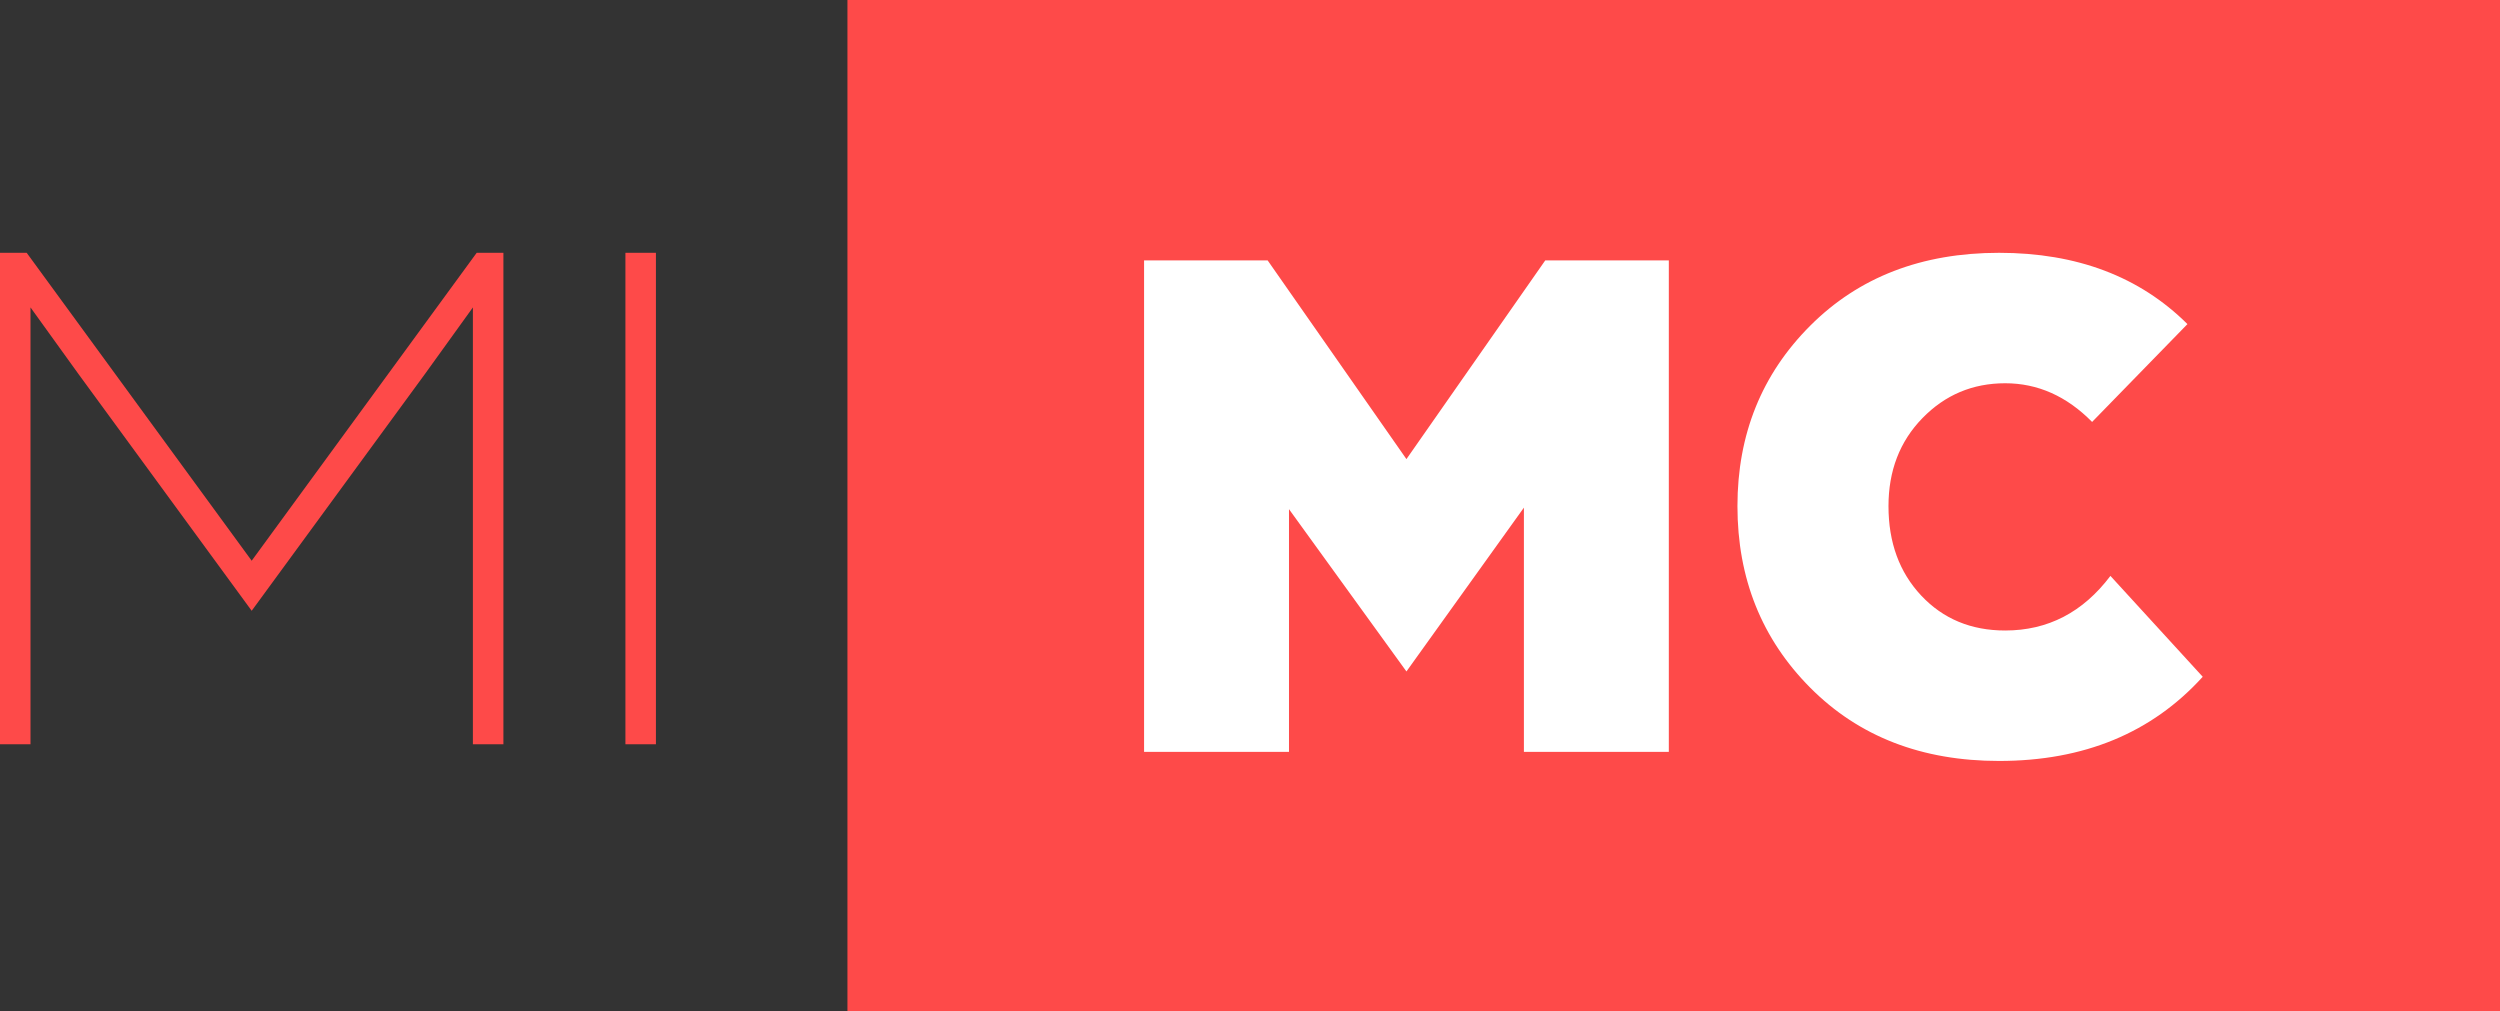 <?xml version="1.0" encoding="UTF-8"?>
<svg width="89px" height="36px" viewBox="0 0 89 36" version="1.1" xmlns="http://www.w3.org/2000/svg" xmlns:xlink="http://www.w3.org/1999/xlink">
    <rect x="0" y="0" width="89" height="36" fill="#333333" stroke="none"/>
    <!-- Generator: Sketch 48.2 (47327) - http://www.bohemiancoding.com/sketch -->
    <title>mimc</title>
    <desc>Created with Sketch.</desc>
    <defs></defs>
    <g id="002---MC---Home---CLIENTES---Sonia" stroke="none" stroke-width="1" fill="none" fill-rule="evenodd" transform="translate(-133, -1162)">
        <g id="Group-7" transform="translate(0, 885)">
            <g id="Group-6" transform="translate(40, 81)">
                <g id="Links---Cards-x4" transform="translate(0, 81)">
                    <g id="desktop/components/card-sm/x4">
                        <g id="card-sm-x4">
                            <g id="img" transform="translate(0, 58)">
                                <g id="mimc" transform="translate(93, 57)">
                                    <g id="MC-miMC-isologo-big">
                                        <rect id="Rectangle-4" fill="#FE4A49" x="30.169" y="0" width="58.831" height="36"></rect>
                                        <path d="M40.729,26.766 L40.729,9.27 L45.128,9.27 L50.069,16.344 L55.011,9.27 L59.41,9.27 L59.41,26.766 L54.251,26.766 L54.251,18.072 L50.069,23.904 L45.888,18.126 L45.888,26.766 L40.729,26.766 Z M75.131,20.502 L78.417,24.093 C76.606,26.091 74.19,27.09 71.167,27.09 C68.415,27.09 66.175,26.221 64.447,24.485 C62.718,22.748 61.853,20.592 61.853,18.018 C61.853,15.462 62.718,13.32 64.447,11.592 C66.175,9.864 68.415,9 71.167,9 C73.936,9 76.172,9.846 77.873,11.538 L74.479,15.021 C73.574,14.103 72.543,13.644 71.384,13.644 C70.226,13.644 69.244,14.058 68.438,14.886 C67.632,15.714 67.23,16.758 67.23,18.018 C67.23,19.314 67.619,20.376 68.397,21.204 C69.176,22.032 70.171,22.446 71.384,22.446 C72.905,22.446 74.154,21.798 75.131,20.502 Z" id="MC" fill="#FFFFFF"></path>
                                        <path d="M8.96,21.744 L2.797,13.32 L1.086,10.944 L1.086,26.496 L0,26.496 L0,9 L0.95,9 L8.96,19.962 L16.97,9 L17.921,9 L17.921,26.496 L16.835,26.496 L16.835,10.944 L15.124,13.32 L8.96,21.744 Z M22.265,26.496 L22.265,9 L23.351,9 L23.351,26.496 L22.265,26.496 Z" id="MI" fill="#FE4A49"></path>
                                    </g>
                                </g>
                            </g>
                        </g>
                    </g>
                </g>
            </g>
        </g>
    </g>
</svg>